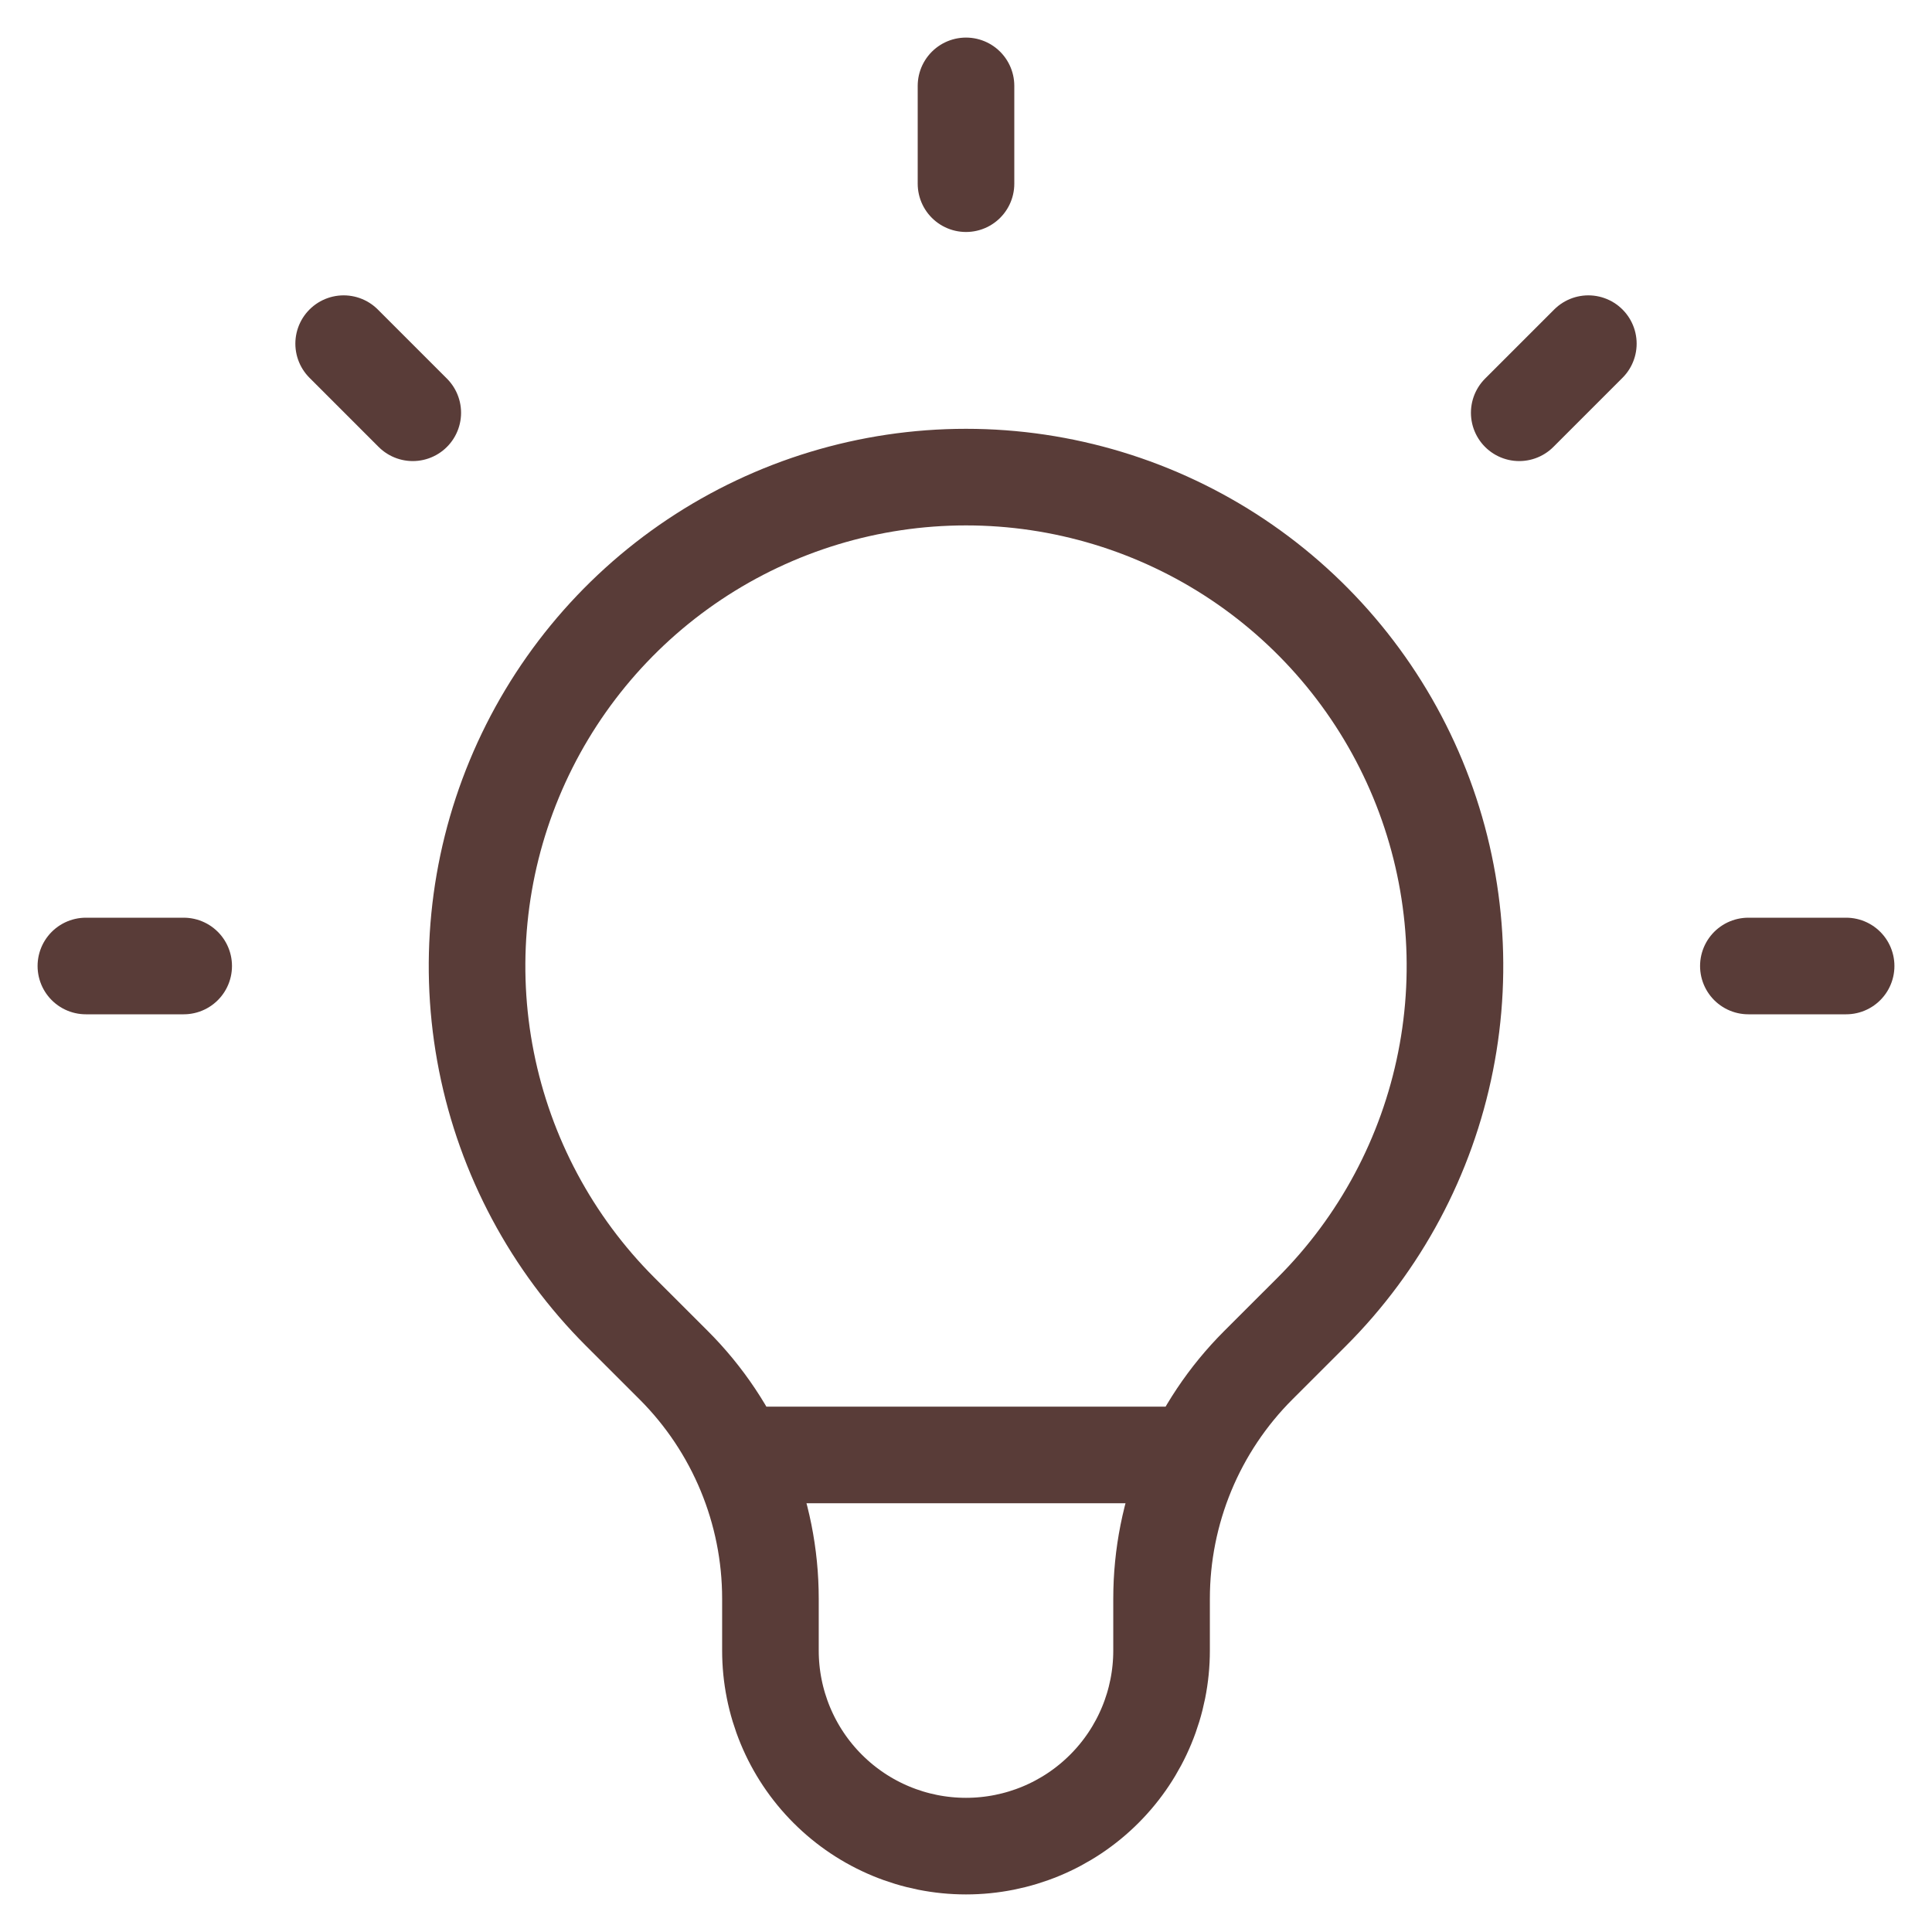 <svg  viewBox="0 0 40 40" fill="none" xmlns="http://www.w3.org/2000/svg">
<path d="M15.268 30.123H24.73M20 1.778V3.803M32.885 7.115L31.454 8.546M38.222 20H36.198M3.803 20H1.778M8.546 8.546L7.115 7.115M12.841 27.159C11.425 25.744 10.461 23.94 10.071 21.976C9.681 20.012 9.881 17.977 10.648 16.127C11.414 14.278 12.711 12.697 14.376 11.584C16.041 10.472 17.998 9.878 20 9.878C22.002 9.878 23.959 10.472 25.624 11.584C27.289 12.697 28.586 14.278 29.353 16.127C30.119 17.977 30.32 20.012 29.929 21.976C29.539 23.94 28.575 25.744 27.159 27.159L26.05 28.267C25.416 28.901 24.912 29.654 24.569 30.483C24.226 31.312 24.049 32.201 24.049 33.098V34.173C24.049 35.247 23.623 36.277 22.863 37.036C22.104 37.796 21.074 38.222 20 38.222C18.926 38.222 17.896 37.796 17.137 37.036C16.377 36.277 15.951 35.247 15.951 34.173V33.098C15.951 31.286 15.23 29.547 13.95 28.267L12.841 27.159Z" stroke="#472723" stroke-opacity="0.9" stroke-width="2" stroke-linecap="round" stroke-linejoin="round"/>
</svg>
